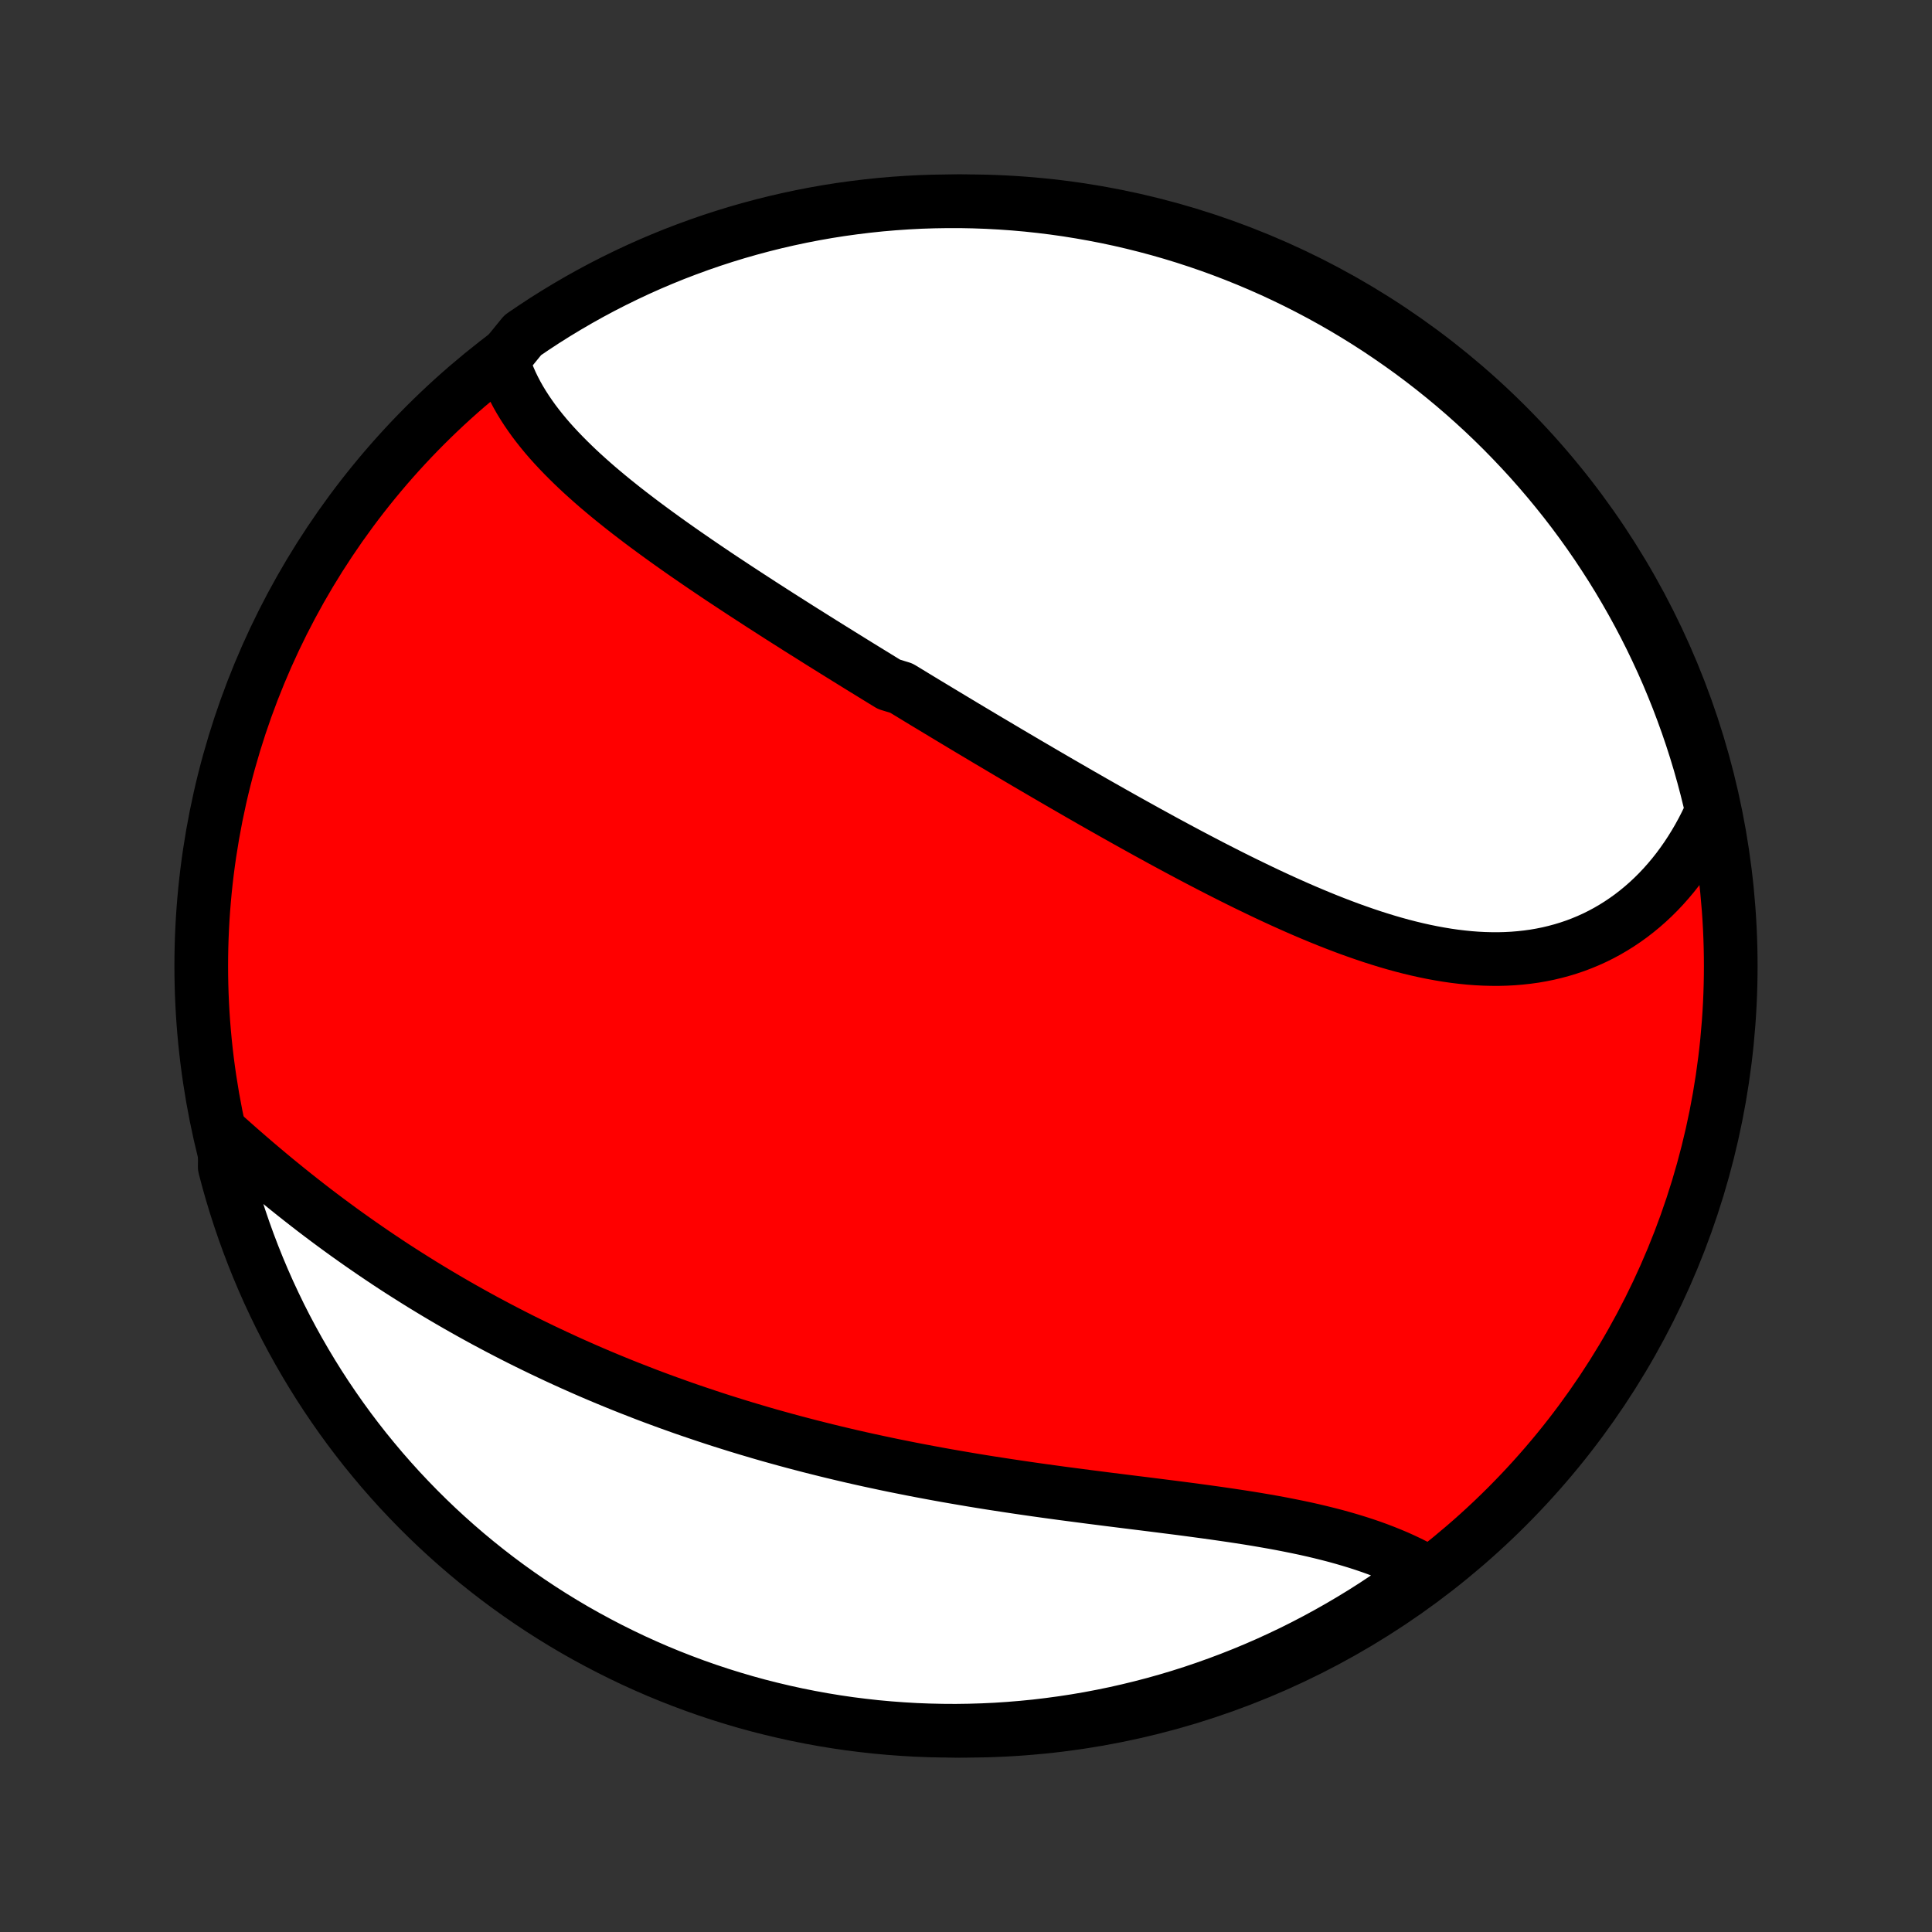 <?xml version="1.0" encoding="utf-8" standalone="no"?>
<!DOCTYPE svg PUBLIC "-//W3C//DTD SVG 1.1//EN"
  "http://www.w3.org/Graphics/SVG/1.1/DTD/svg11.dtd">
<!-- Created with matplotlib (http://matplotlib.org/) -->
<svg height="72pt" version="1.1" viewBox="0 0 72 72" width="72pt" xmlns="http://www.w3.org/2000/svg" xmlns:xlink="http://www.w3.org/1999/xlink">
 <rect x="0" y="0" width="72" height="72" fill="#333333" stroke="none"/>
 <defs>
  <style type="text/css">
*{stroke-linecap:butt;stroke-linejoin:round;}
  </style>
 </defs>
 <g id="figure_1">
  <g id="patch_1">
   <path d="
M0 72
L72 72
L72 0
L0 0
z
" style="fill:none;"/>
  </g>
  <g id="axes_1">
   <g id="PatchCollection_1">
    <defs>
     <path d="
M36 -7.5
C43.558 -7.5 50.808 -10.503 56.153 -15.848
C61.497 -21.192 64.5 -28.442 64.5 -36
C64.5 -43.558 61.497 -50.808 56.153 -56.153
C50.808 -61.497 43.558 -64.5 36 -64.5
C28.442 -64.5 21.192 -61.497 15.848 -56.153
C10.503 -50.808 7.5 -43.558 7.5 -36
C7.5 -28.442 10.503 -21.192 15.848 -15.848
C21.192 -10.503 28.442 -7.5 36 -7.5
z
" id="C0_0_a811fe30f3"/>
     <path d="
M18.727 -58.584
L18.796 -58.363
L18.873 -58.145
L18.959 -57.93
L19.052 -57.718
L19.153 -57.51
L19.261 -57.304
L19.375 -57.102
L19.497 -56.901
L19.624 -56.704
L19.757 -56.51
L19.895 -56.317
L20.039 -56.128
L20.188 -55.94
L20.341 -55.755
L20.499 -55.572
L20.662 -55.391
L20.828 -55.213
L20.998 -55.036
L21.172 -54.861
L21.349 -54.687
L21.529 -54.515
L21.712 -54.345
L21.898 -54.177
L22.086 -54.01
L22.277 -53.844
L22.471 -53.68
L22.666 -53.517
L22.864 -53.355
L23.064 -53.195
L23.265 -53.035
L23.468 -52.877
L23.673 -52.72
L23.879 -52.563
L24.086 -52.408
L24.295 -52.254
L24.505 -52.1
L24.715 -51.948
L24.927 -51.796
L25.14 -51.645
L25.354 -51.494
L25.569 -51.344
L25.784 -51.196
L26 -51.047
L26.217 -50.899
L26.434 -50.752
L26.652 -50.605
L26.87 -50.459
L27.089 -50.314
L27.309 -50.169
L27.529 -50.024
L27.749 -49.88
L27.97 -49.736
L28.191 -49.593
L28.412 -49.449
L28.634 -49.307
L28.856 -49.164
L29.078 -49.022
L29.301 -48.88
L29.524 -48.739
L29.747 -48.597
L29.971 -48.456
L30.195 -48.316
L30.419 -48.175
L30.643 -48.034
L30.868 -47.894
L31.093 -47.754
L31.318 -47.614
L31.544 -47.474
L31.77 -47.334
L31.996 -47.194
L32.223 -47.054
L32.45 -46.915
L32.677 -46.775
L32.905 -46.635
L33.133 -46.496
L33.591 -46.356
L33.82 -46.217
L34.05 -46.077
L34.28 -45.937
L34.511 -45.797
L34.742 -45.658
L34.974 -45.518
L35.206 -45.378
L35.439 -45.238
L35.672 -45.098
L35.906 -44.957
L36.14 -44.817
L36.375 -44.677
L36.611 -44.536
L36.847 -44.395
L37.085 -44.255
L37.322 -44.114
L37.561 -43.972
L37.8 -43.831
L38.04 -43.69
L38.28 -43.548
L38.522 -43.407
L38.764 -43.265
L39.007 -43.123
L39.251 -42.981
L39.495 -42.839
L39.741 -42.697
L39.987 -42.555
L40.234 -42.412
L40.483 -42.27
L40.731 -42.127
L40.981 -41.985
L41.232 -41.843
L41.484 -41.7
L41.737 -41.558
L41.99 -41.416
L42.245 -41.274
L42.501 -41.132
L42.757 -40.99
L43.015 -40.849
L43.273 -40.707
L43.533 -40.566
L43.793 -40.426
L44.054 -40.286
L44.317 -40.146
L44.58 -40.007
L44.844 -39.869
L45.109 -39.731
L45.376 -39.594
L45.643 -39.458
L45.91 -39.323
L46.179 -39.189
L46.449 -39.056
L46.72 -38.925
L46.991 -38.794
L47.263 -38.665
L47.536 -38.538
L47.81 -38.412
L48.084 -38.289
L48.359 -38.167
L48.635 -38.047
L48.911 -37.93
L49.188 -37.815
L49.466 -37.702
L49.743 -37.593
L50.022 -37.486
L50.3 -37.382
L50.58 -37.282
L50.859 -37.185
L51.138 -37.091
L51.418 -37.002
L51.698 -36.916
L51.977 -36.835
L52.257 -36.758
L52.537 -36.686
L52.816 -36.619
L53.095 -36.557
L53.374 -36.5
L53.652 -36.449
L53.929 -36.403
L54.206 -36.363
L54.482 -36.33
L54.758 -36.302
L55.032 -36.281
L55.305 -36.267
L55.577 -36.26
L55.848 -36.259
L56.117 -36.266
L56.385 -36.28
L56.651 -36.302
L56.916 -36.331
L57.178 -36.367
L57.438 -36.412
L57.696 -36.464
L57.952 -36.525
L58.205 -36.593
L58.455 -36.669
L58.703 -36.753
L58.948 -36.846
L59.189 -36.946
L59.428 -37.054
L59.663 -37.171
L59.894 -37.295
L60.122 -37.428
L60.346 -37.568
L60.566 -37.716
L60.782 -37.871
L60.994 -38.035
L61.202 -38.206
L61.405 -38.384
L61.603 -38.569
L61.797 -38.762
L61.985 -38.961
L62.169 -39.168
L62.348 -39.381
L62.521 -39.6
L62.689 -39.827
L62.852 -40.059
L63.009 -40.298
L63.161 -40.543
L63.307 -40.793
L63.447 -41.049
L63.581 -41.311
L63.709 -41.578
L63.831 -41.85
L63.722 -42.128
L63.602 -42.613
L63.474 -43.096
L63.338 -43.577
L63.193 -44.055
L63.04 -44.531
L62.879 -45.004
L62.709 -45.475
L62.532 -45.943
L62.346 -46.407
L62.153 -46.869
L61.951 -47.327
L61.741 -47.781
L61.524 -48.233
L61.299 -48.68
L61.066 -49.123
L60.825 -49.563
L60.577 -49.998
L60.322 -50.429
L60.059 -50.856
L59.788 -51.278
L59.511 -51.696
L59.226 -52.109
L58.934 -52.517
L58.636 -52.919
L58.33 -53.317
L58.017 -53.709
L57.698 -54.096
L57.372 -54.478
L57.04 -54.854
L56.701 -55.224
L56.356 -55.588
L56.005 -55.947
L55.648 -56.299
L55.285 -56.645
L54.915 -56.985
L54.541 -57.318
L54.16 -57.645
L53.774 -57.965
L53.382 -58.279
L52.985 -58.586
L52.583 -58.886
L52.176 -59.178
L51.764 -59.464
L51.348 -59.743
L50.926 -60.015
L50.5 -60.279
L50.07 -60.536
L49.635 -60.785
L49.196 -61.027
L48.753 -61.261
L48.307 -61.487
L47.856 -61.706
L47.402 -61.917
L46.944 -62.12
L46.483 -62.315
L46.019 -62.502
L45.552 -62.681
L45.082 -62.852
L44.609 -63.014
L44.134 -63.169
L43.656 -63.315
L43.175 -63.453
L42.693 -63.582
L42.209 -63.703
L41.722 -63.816
L41.234 -63.92
L40.744 -64.015
L40.253 -64.102
L39.761 -64.181
L39.267 -64.251
L38.772 -64.312
L38.277 -64.365
L37.781 -64.409
L37.284 -64.444
L36.787 -64.471
L36.29 -64.489
L35.792 -64.499
L35.295 -64.499
L34.798 -64.491
L34.301 -64.475
L33.805 -64.449
L33.309 -64.415
L32.815 -64.373
L32.321 -64.321
L31.828 -64.261
L31.337 -64.193
L30.847 -64.116
L30.358 -64.03
L29.872 -63.936
L29.387 -63.833
L28.904 -63.722
L28.423 -63.602
L27.945 -63.474
L27.469 -63.338
L26.996 -63.193
L26.525 -63.04
L26.058 -62.879
L25.593 -62.709
L25.131 -62.532
L24.673 -62.346
L24.219 -62.153
L23.767 -61.951
L23.32 -61.741
L22.877 -61.524
L22.437 -61.299
L22.002 -61.066
L21.57 -60.825
L21.144 -60.577
L20.722 -60.322
L20.304 -60.059
L19.891 -59.788
L19.483 -59.511
z
" id="C0_1_ff2be4fe96"/>
     <path d="
M8.391 -29.667
L8.619 -29.464
L8.848 -29.261
L9.079 -29.059
L9.311 -28.858
L9.545 -28.657
L9.78 -28.458
L10.016 -28.26
L10.253 -28.063
L10.492 -27.868
L10.731 -27.674
L10.972 -27.481
L11.214 -27.29
L11.457 -27.1
L11.7 -26.912
L11.945 -26.726
L12.191 -26.541
L12.438 -26.358
L12.685 -26.177
L12.934 -25.997
L13.183 -25.82
L13.433 -25.644
L13.684 -25.47
L13.936 -25.297
L14.188 -25.127
L14.441 -24.958
L14.695 -24.791
L14.95 -24.626
L15.206 -24.463
L15.462 -24.302
L15.718 -24.142
L15.976 -23.985
L16.234 -23.829
L16.493 -23.675
L16.752 -23.523
L17.013 -23.372
L17.273 -23.224
L17.535 -23.077
L17.797 -22.932
L18.06 -22.788
L18.324 -22.647
L18.588 -22.507
L18.853 -22.369
L19.119 -22.232
L19.385 -22.097
L19.653 -21.964
L19.921 -21.833
L20.189 -21.703
L20.459 -21.575
L20.729 -21.448
L21 -21.323
L21.272 -21.199
L21.544 -21.078
L21.818 -20.957
L22.092 -20.838
L22.367 -20.721
L22.644 -20.605
L22.921 -20.491
L23.199 -20.378
L23.478 -20.267
L23.758 -20.158
L24.038 -20.049
L24.32 -19.942
L24.603 -19.837
L24.887 -19.733
L25.172 -19.631
L25.458 -19.529
L25.745 -19.43
L26.034 -19.332
L26.323 -19.235
L26.614 -19.139
L26.905 -19.045
L27.198 -18.953
L27.492 -18.861
L27.788 -18.771
L28.084 -18.683
L28.382 -18.595
L28.681 -18.509
L28.982 -18.425
L29.283 -18.342
L29.586 -18.26
L29.89 -18.18
L30.196 -18.1
L30.503 -18.023
L30.811 -17.946
L31.12 -17.871
L31.431 -17.797
L31.743 -17.724
L32.056 -17.653
L32.371 -17.583
L32.687 -17.515
L33.005 -17.447
L33.323 -17.381
L33.643 -17.317
L33.964 -17.253
L34.286 -17.191
L34.61 -17.13
L34.934 -17.07
L35.26 -17.011
L35.587 -16.954
L35.915 -16.898
L36.244 -16.842
L36.574 -16.788
L36.905 -16.735
L37.237 -16.684
L37.569 -16.633
L37.903 -16.583
L38.237 -16.534
L38.571 -16.486
L38.907 -16.439
L39.242 -16.393
L39.578 -16.347
L39.914 -16.303
L40.251 -16.259
L40.587 -16.215
L40.924 -16.172
L41.26 -16.129
L41.596 -16.087
L41.932 -16.045
L42.267 -16.003
L42.602 -15.962
L42.936 -15.92
L43.269 -15.878
L43.6 -15.836
L43.931 -15.794
L44.261 -15.751
L44.588 -15.707
L44.915 -15.663
L45.239 -15.618
L45.561 -15.572
L45.882 -15.525
L46.2 -15.477
L46.515 -15.428
L46.828 -15.377
L47.138 -15.324
L47.445 -15.27
L47.749 -15.214
L48.05 -15.155
L48.347 -15.095
L48.641 -15.033
L48.931 -14.968
L49.217 -14.9
L49.499 -14.83
L49.777 -14.758
L50.05 -14.682
L50.319 -14.604
L50.583 -14.523
L50.843 -14.439
L51.098 -14.352
L51.347 -14.262
L51.592 -14.168
L51.831 -14.072
L52.066 -13.973
L52.294 -13.87
L52.518 -13.764
L52.736 -13.655
L52.948 -13.543
L52.846 -13.427
L52.442 -13.011
L52.033 -12.721
L51.62 -12.438
L51.201 -12.161
L50.778 -11.892
L50.35 -11.631
L49.919 -11.377
L49.482 -11.13
L49.042 -10.891
L48.598 -10.659
L48.15 -10.435
L47.698 -10.22
L47.243 -10.011
L46.784 -9.811
L46.322 -9.619
L45.857 -9.435
L45.388 -9.259
L44.917 -9.091
L44.444 -8.931
L43.967 -8.779
L43.488 -8.636
L43.007 -8.501
L42.524 -8.375
L42.039 -8.257
L41.552 -8.147
L41.063 -8.046
L40.573 -7.953
L40.081 -7.869
L39.589 -7.794
L39.094 -7.727
L38.6 -7.668
L38.104 -7.619
L37.608 -7.578
L37.111 -7.545
L36.614 -7.522
L36.116 -7.507
L35.619 -7.5
L35.121 -7.503
L34.624 -7.514
L34.128 -7.533
L33.632 -7.562
L33.136 -7.599
L32.642 -7.644
L32.149 -7.699
L31.656 -7.761
L31.165 -7.833
L30.676 -7.913
L30.188 -8.002
L29.702 -8.099
L29.218 -8.205
L28.736 -8.319
L28.256 -8.441
L27.779 -8.572
L27.303 -8.712
L26.831 -8.859
L26.362 -9.015
L25.895 -9.179
L25.431 -9.352
L24.971 -9.532
L24.514 -9.72
L24.061 -9.917
L23.611 -10.121
L23.165 -10.334
L22.723 -10.554
L22.285 -10.782
L21.851 -11.017
L21.421 -11.26
L20.996 -11.511
L20.575 -11.769
L20.159 -12.035
L19.748 -12.308
L19.342 -12.588
L18.941 -12.875
L18.545 -13.169
L18.155 -13.47
L17.77 -13.778
L17.39 -14.093
L17.016 -14.415
L16.648 -14.743
L16.286 -15.077
L15.93 -15.418
L15.58 -15.765
L15.236 -16.119
L14.898 -16.478
L14.567 -16.844
L14.242 -17.215
L13.925 -17.592
L13.613 -17.974
L13.309 -18.362
L13.011 -18.756
L12.721 -19.154
L12.438 -19.558
L12.161 -19.967
L11.892 -20.381
L11.631 -20.799
L11.377 -21.222
L11.13 -21.65
L10.891 -22.081
L10.659 -22.518
L10.435 -22.958
L10.22 -23.402
L10.011 -23.85
L9.811 -24.302
L9.619 -24.757
L9.435 -25.216
L9.259 -25.678
L9.091 -26.143
L8.931 -26.612
L8.779 -27.083
L8.636 -27.556
L8.501 -28.033
L8.375 -28.512
z
" id="C0_2_e2472ea12b"/>
    </defs>
    <g clip-path="url(#p1bffca34e9)">
     <use style="fill:#ff0000;stroke:#000000;stroke-width:2.0;" x="0.0" xlink:href="#C0_0_a811fe30f3" y="72.0"/>
    </g>
    <g clip-path="url(#p1bffca34e9)">
     <use style="fill:#ffffff;stroke:#000000;stroke-width:2.0;" x="0.0" xlink:href="#C0_1_ff2be4fe96" y="72.0"/>
    </g>
    <g clip-path="url(#p1bffca34e9)">
     <use style="fill:#ffffff;stroke:#000000;stroke-width:2.0;" x="0.0" xlink:href="#C0_2_e2472ea12b" y="72.0"/>
    </g>
   </g>
  </g>
 </g>
 <defs>
  <clipPath id="p1bffca34e9">
   <rect height="72.0" width="72.0" x="0.0" y="0.0"/>
  </clipPath>
 </defs>
</svg>
